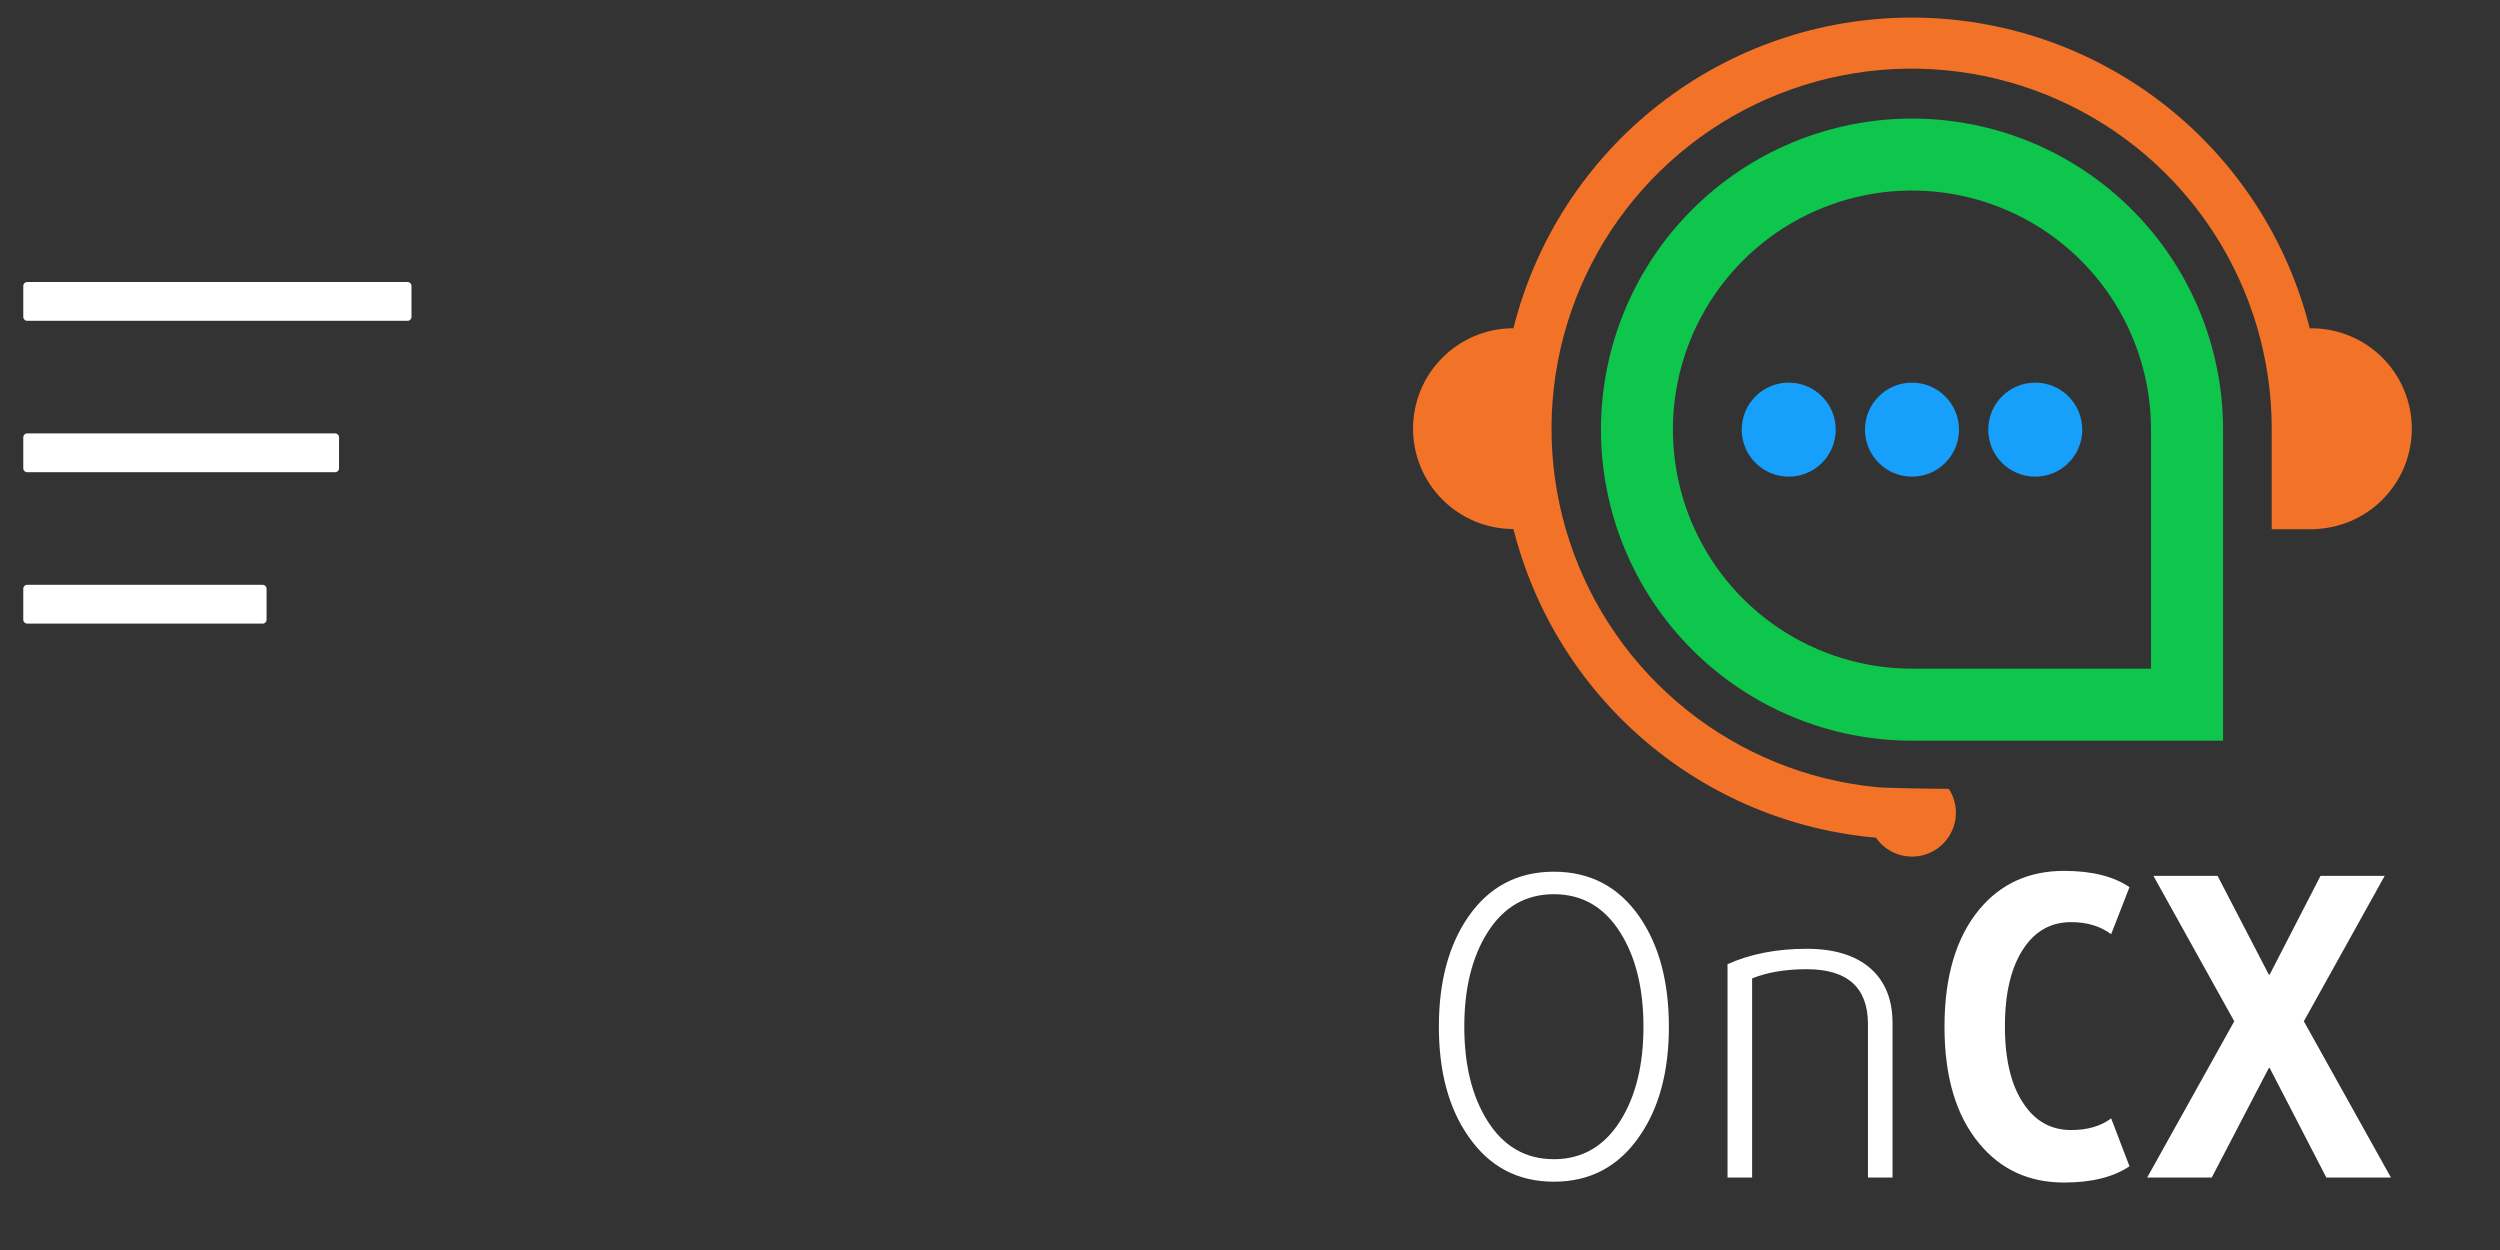 <svg width="138" height="69" viewBox="0 0 138 69" fill="none" xmlns="http://www.w3.org/2000/svg">
<rect x="0" y="0" width="138" height="69" fill="#333333" stroke="none"/>
<path d="M22.499 15.567H1.499C1.382 15.567 1.285 15.663 1.285 15.781V17.495C1.285 17.613 1.382 17.709 1.499 17.709H22.499C22.617 17.709 22.714 17.613 22.714 17.495V15.781C22.714 15.663 22.617 15.567 22.499 15.567ZM14.499 32.281H1.499C1.382 32.281 1.285 32.377 1.285 32.495V34.209C1.285 34.327 1.382 34.424 1.499 34.424H14.499C14.617 34.424 14.714 34.327 14.714 34.209V32.495C14.714 32.377 14.617 32.281 14.499 32.281ZM18.499 23.924H1.499C1.382 23.924 1.285 24.02 1.285 24.138V25.852C1.285 25.97 1.382 26.067 1.499 26.067H18.499C18.617 26.067 18.714 25.97 18.714 25.852V24.138C18.714 24.02 18.617 23.924 18.499 23.924Z" fill="white"/>
<path d="M127.511 18.122V18.18C126.295 13.272 123.473 8.912 119.494 5.794C115.515 2.675 110.607 0.977 105.551 0.97C100.495 0.963 95.582 2.647 91.594 5.755C87.606 8.862 84.772 13.214 83.542 18.118C82.072 18.118 80.663 18.702 79.623 19.741C78.584 20.78 78 22.19 78 23.66C78 25.13 78.584 26.54 79.623 27.579C80.663 28.619 82.072 29.202 83.542 29.202C84.695 33.769 87.241 37.863 90.827 40.916C94.413 43.969 98.861 45.83 103.553 46.24C103.77 46.555 104.059 46.813 104.396 46.995C104.733 47.176 105.108 47.275 105.491 47.284C105.873 47.292 106.253 47.209 106.597 47.043C106.942 46.876 107.242 46.63 107.473 46.325C107.511 46.274 107.547 46.223 107.582 46.171C107.833 45.781 107.967 45.327 107.967 44.863C107.967 44.399 107.833 43.945 107.582 43.555V43.544C106.917 43.544 104.224 43.51 103.587 43.45C99.757 43.076 96.117 41.597 93.111 39.195C90.105 36.792 87.86 33.568 86.651 29.914C85.441 26.261 85.318 22.334 86.297 18.612C87.275 14.89 89.313 11.532 92.164 8.946C95.014 6.36 98.553 4.657 102.353 4.043C106.152 3.43 110.048 3.932 113.567 5.49C117.087 7.048 120.078 9.594 122.178 12.819C124.278 16.044 125.397 19.809 125.399 23.658V29.215H127.571C127.774 29.214 127.978 29.2 128.18 29.175C129.597 29.023 130.902 28.331 131.822 27.242C132.743 26.153 133.208 24.752 133.122 23.329C133.036 21.906 132.405 20.571 131.36 19.601C130.315 18.631 128.936 18.102 127.511 18.122Z" fill="#F27227"/>
<path d="M105.543 6.546C100.989 6.546 96.622 8.355 93.402 11.575C90.182 14.795 88.373 19.162 88.373 23.716C88.373 28.269 90.182 32.637 93.402 35.856C96.622 39.077 100.989 40.886 105.543 40.886H122.713V23.716C122.713 21.461 122.269 19.228 121.406 17.145C120.543 15.062 119.279 13.169 117.684 11.574C116.09 9.98 114.197 8.715 112.114 7.852C110.03 6.99 107.798 6.546 105.543 6.546ZM118.737 36.91H105.543C102.933 36.91 100.381 36.137 98.211 34.687C96.04 33.237 94.349 31.176 93.35 28.765C92.35 26.354 92.089 23.7 92.598 21.14C93.107 18.58 94.363 16.229 96.209 14.383C98.054 12.537 100.406 11.28 102.965 10.771C105.525 10.262 108.179 10.523 110.59 11.521C113.002 12.52 115.063 14.212 116.513 16.382C117.963 18.552 118.737 21.104 118.737 23.713V36.91Z" fill="#0FC64D"/>
<path d="M105.542 26.311C106.975 26.311 108.137 25.149 108.137 23.716C108.137 22.283 106.975 21.121 105.542 21.121C104.109 21.121 102.947 22.283 102.947 23.716C102.947 25.149 104.109 26.311 105.542 26.311Z" fill="#17A0FB"/>
<path d="M98.737 26.311C100.17 26.311 101.332 25.149 101.332 23.716C101.332 22.283 100.17 21.121 98.737 21.121C97.304 21.121 96.143 22.283 96.143 23.716C96.143 25.149 97.304 26.311 98.737 26.311Z" fill="#17A0FB"/>
<path d="M112.346 26.311C113.779 26.311 114.941 25.149 114.941 23.716C114.941 22.283 113.779 21.121 112.346 21.121C110.913 21.121 109.751 22.283 109.751 23.716C109.751 25.149 110.913 26.311 112.346 26.311Z" fill="#17A0FB"/>
<path d="M92.122 56.674C92.122 59.143 91.585 61.151 90.512 62.7C89.362 64.387 87.783 65.23 85.774 65.23C83.765 65.23 82.186 64.387 81.036 62.7C79.963 61.151 79.426 59.143 79.426 56.674C79.426 54.205 79.963 52.189 81.036 50.625C82.186 48.954 83.765 48.118 85.774 48.118C87.783 48.118 89.362 48.954 90.512 50.625C91.585 52.189 92.122 54.205 92.122 56.674ZM90.719 56.674C90.719 54.573 90.297 52.848 89.454 51.499C88.565 50.073 87.338 49.36 85.774 49.36C84.21 49.36 82.983 50.073 82.094 51.499C81.251 52.848 80.829 54.573 80.829 56.674C80.829 58.775 81.251 60.5 82.094 61.849C82.983 63.275 84.21 63.988 85.774 63.988C87.338 63.988 88.565 63.275 89.454 61.849C90.297 60.5 90.719 58.775 90.719 56.674ZM103.111 65V56.536C103.111 54.512 101.984 53.5 99.73 53.5C98.565 53.5 97.56 53.669 96.717 54.006V65H95.36V53.224C96.617 52.657 98.074 52.373 99.73 52.373C101.248 52.373 102.421 52.733 103.249 53.454C104.062 54.175 104.468 55.179 104.468 56.467V65H103.111ZM117.548 64.379C116.659 64.977 115.455 65.276 113.937 65.276C112.005 65.276 110.449 64.563 109.268 63.137C107.98 61.604 107.336 59.449 107.336 56.674C107.336 53.899 107.98 51.737 109.268 50.188C110.449 48.777 112.005 48.072 113.937 48.072C115.455 48.072 116.659 48.371 117.548 48.969L116.536 51.568C115.938 51.123 115.202 50.901 114.328 50.901C113.224 50.901 112.35 51.384 111.706 52.35C111.016 53.377 110.671 54.811 110.671 56.651C110.671 58.491 111.016 59.917 111.706 60.929C112.35 61.895 113.224 62.378 114.328 62.378C115.233 62.378 115.969 62.163 116.536 61.734L117.548 64.379ZM128.414 65L125.286 58.951H125.24L122.089 65H118.524L123.331 56.375L118.869 48.348H122.411L125.24 53.799H125.286L128.092 48.348H131.634L127.172 56.375L131.979 65H128.414Z" fill="white"/>
</svg>
